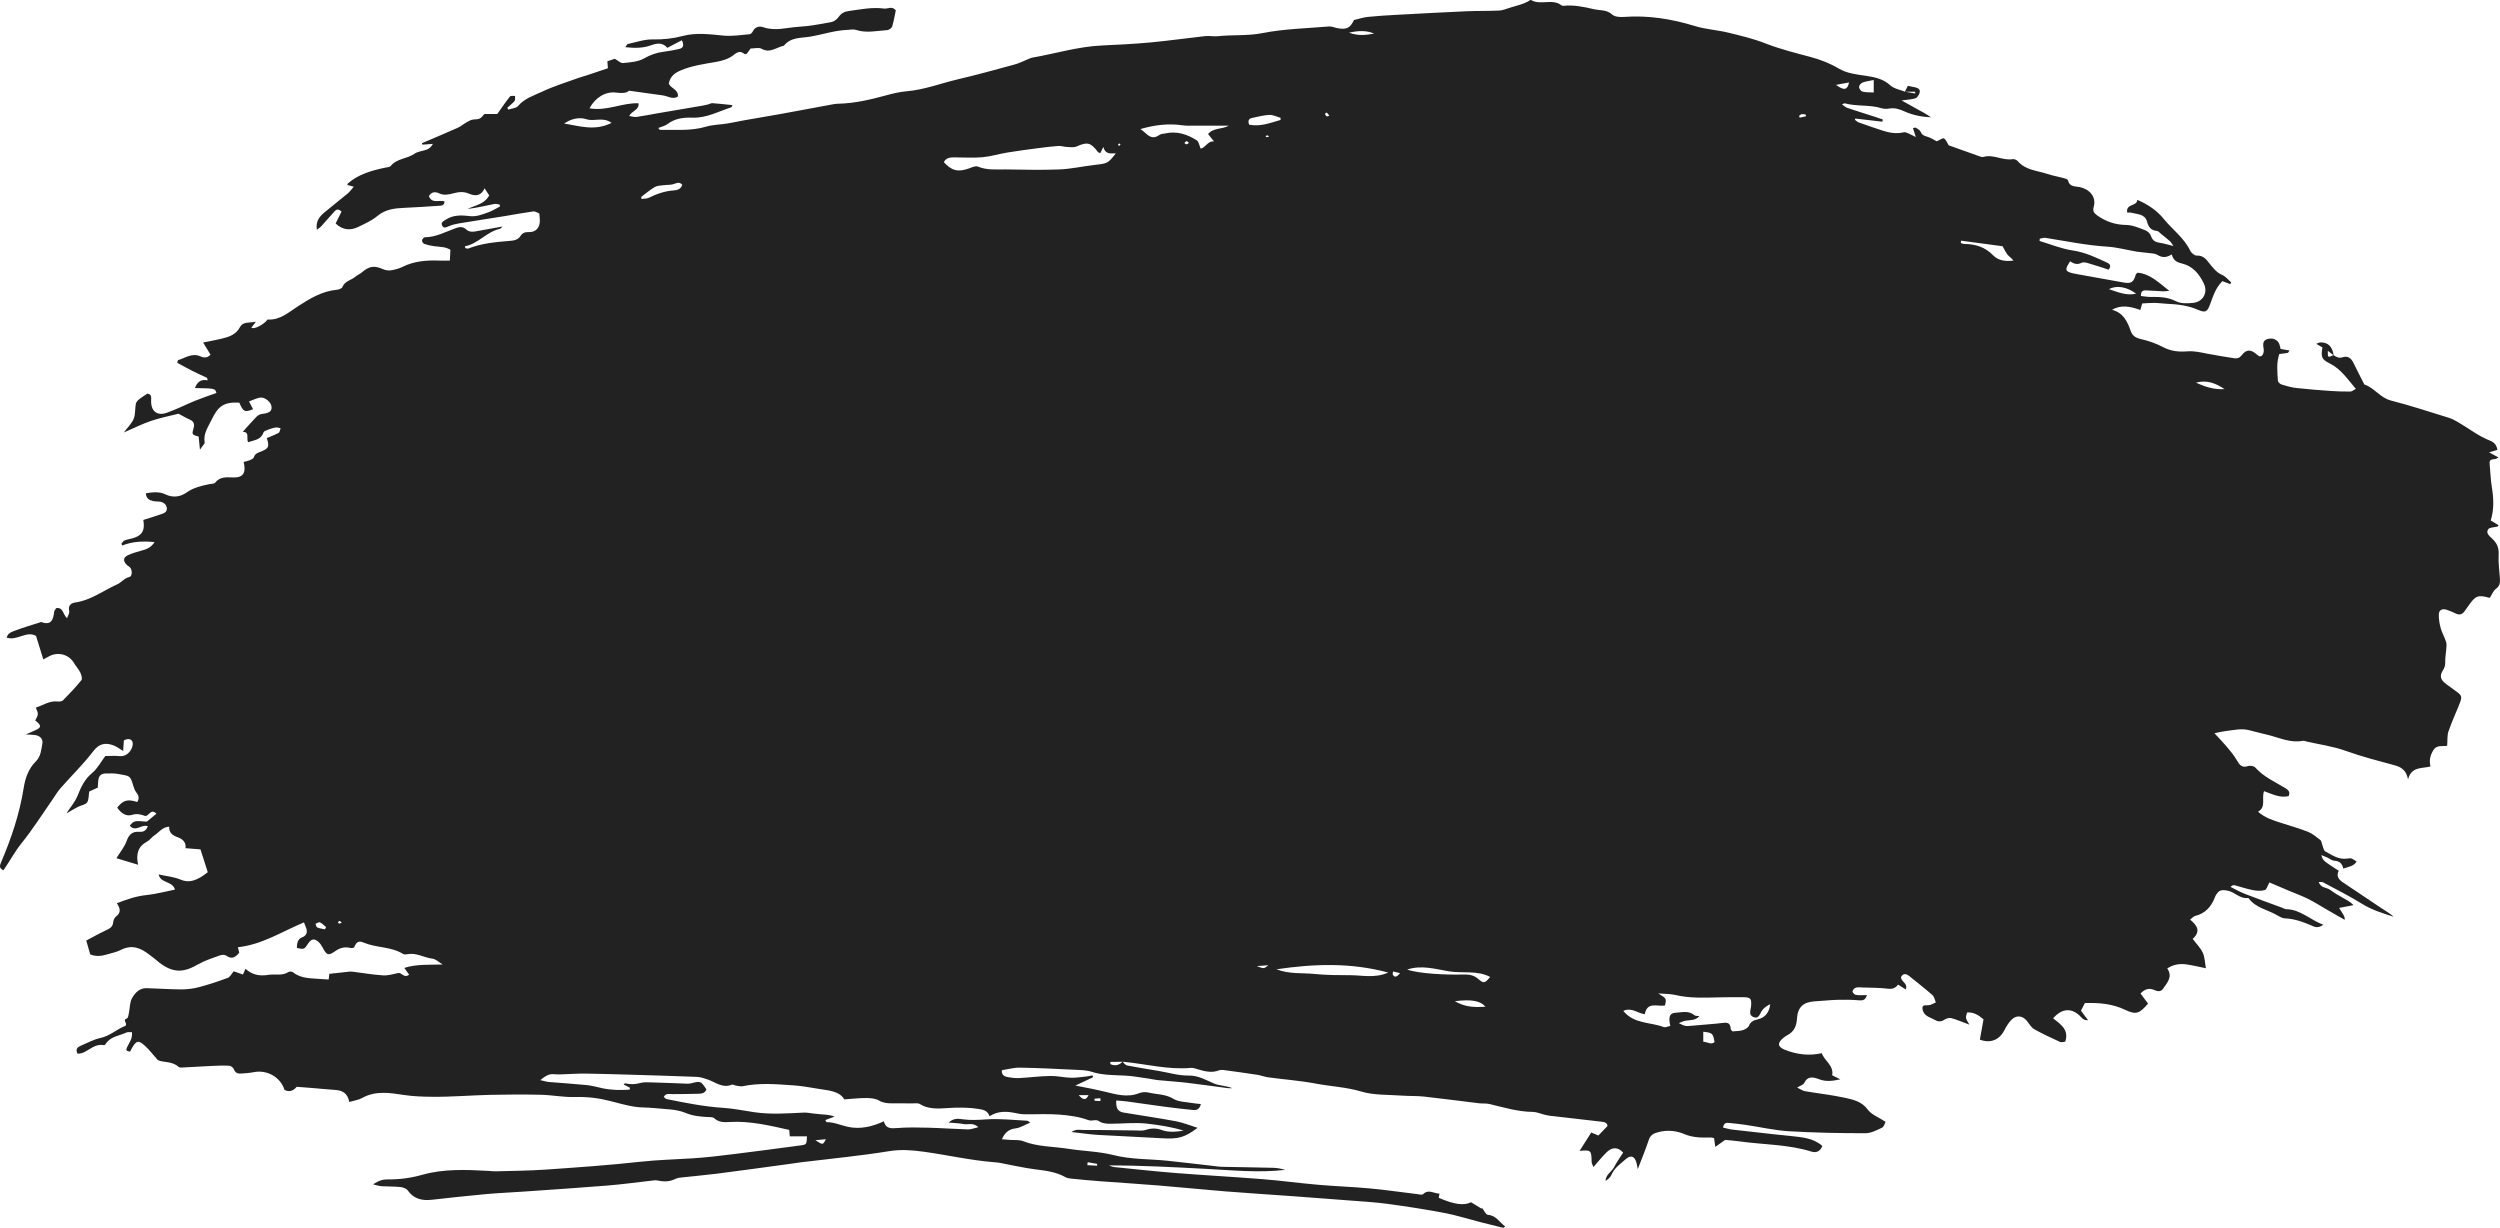 <?xml version="1.0"?>
<svg version="1.1" id="XMLID_2_" xmlns="http://www.w3.org/2000/svg" xmlns:xlink="http://www.w3.org/1999/xlink" x="0px" y="0px" viewBox="0 0 275.505 135.292" enable-background="new 0 0 275.505 135.292" xml:space="preserve">
	<g id="P">
		<path id="_x32_4.2brush6" d="M123.707,117.001c0.164,0.143,0.31,0.379,0.495,0.415  c1.157,0.226,2.323,0.408,3.487,0.604c1.094,0.184,2.191,0.522,3.283,0.507c1.087-0.015,1.893,0.483,2.806,0.873  c0.611,0.261,1.345,0.235,2.02,0.519c-0.168,0-0.338,0.018-0.502-0.003c-1.512-0.197-3.022-0.418-4.536-0.596  c-1.062-0.125-2.132-0.188-3.197-0.292c-0.332-0.033-0.658-0.119-0.989-0.165c-0.859-0.119-1.716-0.286-2.579-0.329  c-1.245-0.062-2.484-0.03-3.702-0.423c-0.615-0.199-1.304-0.195-1.963-0.227  c-1.981-0.096-3.963-0.195-5.946-0.228c-0.645-0.011-1.293,0.179-1.974,0.283  c-0.057,0.532,0.282,0.695,0.659,0.763c0.409,0.073,0.833,0.124,1.246,0.103c1.145-0.06,2.287-0.211,3.431-0.232  c0.748-0.014,1.499,0.174,2.251,0.196c0.579,0.016,1.162-0.081,1.742-0.139c0.219-0.022,0.435-0.08,0.652-0.121  c0.026,0.067,0.051,0.134,0.077,0.201c-0.567,0.267-1.134,0.533-1.957,0.92c0.8,0.157,1.37,0.265,1.939,0.383  c0.433,0.09,0.865,0.188,1.295,0.291c1.247,0.297,2.482,0.681,3.776,0.171c0.306-0.121,0.702-0.155,1.02-0.079  c0.929,0.222,1.903,0.163,2.793,0.707c0.558,0.341,1.338,0.323,2.022,0.45c0.302,0.056,0.611,0.074,0.983,0.117  c-0.122,0.487-0.391,0.701-0.821,0.658c-1.027-0.102-2.052-0.217-3.075-0.352c-1.412-0.186-2.821-0.399-4.233-0.591  c-0.397-0.054-0.798-0.073-1.2-0.108c-0.04,0.866,0.179,1.224,0.832,1.334c1.916,0.324,3.842,0.595,5.752,0.956  c0.81,0.153,1.587,0.476,2.38,0.722c-1.415,1.071-2.146,1.26-3.886,1.152c-2.359-0.146-4.721-0.228-7.08-0.37  c-0.924-0.056-1.844-0.199-2.927-0.32c0.503-0.359,0.936-0.224,1.345-0.222c0.548,0.002,1.096-0.005,1.644,0.001  c1.355,0.015,2.709,0.038,4.064,0.05c0.374,0.003,0.776,0.057,1.117-0.057c0.597-0.201,1.18-0.206,1.739-0.001  c0.816,0.3,1.622,0.205,2.445,0.079c-1.324-0.417-2.679-0.62-4.055-0.775c-1.358-0.153-2.695,0.019-4.042,0.015  c-0.402-0.001-0.883-0.044-1.185-0.263c-0.407-0.295-0.777,0.022-1.214-0.14c-1.016-0.375-2.14-0.525-3.233-0.608  c-1.277-0.097-2.567-0.019-3.851-0.032c-0.275-0.003-0.554-0.054-0.825-0.112c-1.002-0.214-1.992-0.306-2.978,0.322  c-0.222-0.634-0.716-0.723-1.246-0.806c-0.888-0.14-1.759-0.15-2.665-0.13c-1.236,0.027-2.575,0.338-3.769-0.404  c-0.208-0.129-0.542-0.07-0.818-0.073c-0.765-0.008-1.531,0.001-2.297-0.005c-0.483-0.004-0.93-0.041-1.391-0.311  c-0.391-0.229-0.93-0.27-1.405-0.274c-0.759-0.006-1.52,0.088-2.413,0.15c-0.561-0.928-1.718-0.975-2.803-1.156  c-0.956-0.16-1.917-0.332-2.882-0.396c-1.834-0.122-3.673-0.291-5.502,0.099  c-0.226,0.048-0.481-0.024-0.719-0.058c-0.171-0.025-0.372-0.162-0.501-0.109c-1.02,0.425-1.779-0.27-2.634-0.567  c-0.391-0.136-0.802-0.277-1.209-0.294c-2.534-0.102-5.069-0.173-7.603-0.247c-1.562-0.046-3.124-0.094-4.686-0.115  c-0.726-0.01-1.453,0.045-2.179,0.065c-0.411,0.011-0.828,0.052-1.233,0.005  c-0.572-0.067-0.977,0.17-1.557,0.648c0.442,0.1,0.683,0.185,0.93,0.206c1.386,0.118,2.776,0.2,4.159,0.339  c0.582,0.058,1.154,0.217,1.727,0.344c1.011,0.223,2.021,0.23,3.033,0.163c0.012-0.07,0.024-0.14,0.035-0.209  c-0.227-0.116-0.454-0.233-0.701-0.36c0.078-0.063,0.131-0.136,0.166-0.128c0.55,0.122,1.078,0.131,1.639-0.03  c0.422-0.121,0.898-0.083,1.348-0.071c1.249,0.033,2.498,0.092,3.747,0.135c0.172,0.006,0.351,0.01,0.516-0.031  c1.083-0.272,1.082-0.276,1.708,0.661c-0.168,0.504-0.635,0.472-1.024,0.489  c-0.904,0.038-1.81,0.017-2.714,0.036c-0.324,0.007-0.706-0.15-0.959,0.299c0.097,0.083,0.183,0.219,0.292,0.241  c2.072,0.422,4.142,0.837,6.263,0.973c1.137,0.073,2.263,0.307,3.393,0.476c1.825,0.272,3.652,0.136,5.479,0.046  c0.333-0.016,0.671,0.059,1.006,0.095c0.307,0.032,0.612,0.076,0.92,0.098c0.48,0.034,0.961,0.053,1.481,0.243  c-0.338,0.127-0.676,0.254-1.031,0.388c0.081,0.13,0.115,0.232,0.148,0.232c0.836-0.009,1.584,0.359,2.374,0.522  c1.321,0.274,2.623-0.008,3.926-0.618c0.215,0.843,0.804,0.794,1.502,0.74c1.138-0.088,2.288-0.064,3.431-0.034  c1.453,0.039,2.903,0.147,4.356,0.189c0.315,0.009,0.635-0.134,1.127-0.247c-0.597-0.55-1.139-0.25-1.607-0.342  c-0.484-0.095-0.984-0.103-1.679-0.167c0.578-0.508,1.063-0.429,1.518-0.365c0.9,0.128,1.78,0.073,2.688,0.012  c1.476-0.1,2.971,0.081,4.458,0.152c0.088,0.004,0.171,0.096,0.346,0.2c-0.582,0.241-1.082,0.574-1.615,0.639  c-0.749,0.092-1.182,0.453-1.515,1.203c0.332,0.025,0.623,0.045,0.914,0.069c0.472,0.037,0.987-0.032,1.409,0.135  c1.621,0.637,3.347,0.584,5.022,0.849c1.646,0.26,3.345,0.282,4.949,0.689c1.984,0.503,3.992,0.418,5.984,0.628  c1.659,0.175,3.316,0.374,4.974,0.563c0.311,0.035,0.622,0.092,0.933,0.099c1.91,0.042,3.821,0.064,5.73,0.113  c0.44,0.011,0.879,0.1,1.31,0.228c-2.902,0.337-5.788,0.044-8.675-0.109  c-3.574-0.189-7.148-0.384-10.758-0.384c0.2,0.064,0.396,0.165,0.6,0.185c2.281,0.23,4.561,0.48,6.847,0.66  c3.153,0.248,6.313,0.416,9.466,0.668c2.042,0.163,4.074,0.442,6.115,0.619c1.906,0.165,3.821,0.228,5.725,0.404  c1.728,0.16,3.446,0.414,5.17,0.62c0.24,0.028,0.589,0.127,0.708,0.01c0.581-0.57,1.147-0.087,1.802-0.051  c-0.031,0.161-0.059,0.306-0.087,0.452c1.715,0.751,2.783,0.884,3.561,0.493c0.414,0.251,0.792,0.481,1.17,0.71  c0.014-0.031,0.028-0.061,0.042-0.092c0.216,0.269,0.414,0.749,0.65,0.768c0.92,0.075,1.271,0.828,1.907,1.285  c-0.13,0.081-0.194,0.154-0.238,0.143c-0.842-0.203-1.684-0.412-2.523-0.628c-1.309-0.336-2.603-0.75-3.928-1.002  c-2.075-0.395-4.167-0.721-6.261-1.002c-1.443-0.194-2.901-0.272-4.354-0.387c-1.976-0.157-3.953-0.305-5.93-0.448  c-2.53-0.183-5.062-0.34-7.591-0.542c-2.457-0.197-4.91-0.451-7.367-0.651  c-2.149-0.175-4.302-0.306-6.452-0.468c-1.076-0.081-2.15-0.185-3.223-0.292  c-0.204-0.02-0.424-0.061-0.599-0.159c-1.029-0.578-2.156-0.716-3.305-0.859c-1.335-0.166-2.653-0.481-3.979-0.727  c-0.171-0.032-0.346-0.041-0.519-0.055c-2.633-0.205-5.209-0.801-7.819-1.162c-1.277-0.176-2.501-0.272-3.814-0.06  c-3.224,0.522-6.482,0.831-9.725,1.228c-0.483,0.059-0.964,0.14-1.446,0.205  c-2.58,0.349-5.159,0.707-7.741,1.039c-1.238,0.159-2.483,0.262-3.723,0.402  c-0.31,0.035-0.65,0.045-0.917,0.182c-0.666,0.339-1.332,0.321-2.028,0.165c-0.163-0.036-0.345,0.001-0.516,0.02  c-1.653,0.184-3.301,0.414-4.958,0.549c-3.08,0.251-6.165,0.45-9.248,0.666  c-1.387,0.097-2.777,0.153-4.16,0.279c-1.973,0.18-3.943,0.399-5.912,0.618c-1.073,0.12-1.99-0.071-2.666-1.021  c-0.15-0.211-0.512-0.349-0.791-0.378c-0.691-0.072-1.39-0.049-2.085-0.09c-0.249-0.015-0.494-0.102-0.945-0.201  c0.624-0.437,1.099-0.563,1.625-0.554c1.294,0.021,2.555-0.158,3.806-0.509c2.38-0.669,4.816-0.559,7.248-0.43  c0.278,0.015,0.556,0.059,0.833,0.051c1.838-0.053,3.679-0.064,5.512-0.191c3.464-0.24,6.93-0.478,10.38-0.859  c1.935-0.214,3.87-0.259,5.806-0.382c1.49-0.094,2.975-0.275,4.457-0.457c2.484-0.305,4.965-0.636,7.446-0.97  c0.667-0.09,0.664-0.112,0.701-0.999c-0.614,0-1.227,0-1.896,0c-0.021-0.247-0.04-0.468-0.06-0.708  c-2.178-0.485-4.336-1.006-6.587-0.87c-0.584,0.035-1.171,0.053-1.671-0.412  c-0.165-0.153-0.52-0.125-0.79-0.139c-0.819-0.045-1.578-0.117-2.394-0.458  c-1.02-0.426-2.237-0.395-3.374-0.521c-0.753-0.084-1.525-0.037-2.269-0.16  c-0.915-0.151-1.813-0.409-2.714-0.639c-1.253-0.32-2.509-0.463-3.816-0.423c-1.238,0.037-2.481-0.218-3.724-0.247  c-1.869-0.045-3.741-0.035-5.611,0.007c-2.117,0.049-4.233,0.233-6.349,0.214  c-1.051-0.009-2.115-0.041-3.176-0.202c-1.531-0.233-3.099-0.5-4.586,0.331c-0.403,0.226-0.9,0.285-1.424,0.441  c-0.174-0.969-0.764-1.278-1.569-1.329c-0.829-0.051-1.655-0.138-2.483-0.207c-0.545-0.045-1.091-0.084-1.738-0.134  c-0.304,0.357-0.742,0.663-1.348,0.338c-0.428-1.398-1.921-2.244-3.385-1.952  c-0.441,0.088-0.894,0.119-1.344,0.152c-0.36,0.026-0.673-0.021-0.836-0.448  c-0.07-0.182-0.325-0.401-0.507-0.411c-0.657-0.037-1.319-0.006-1.977,0.023c-1.073,0.048-2.145,0.119-3.218,0.172  c-0.135,0.007-0.318,0.011-0.401-0.067c-0.718-0.674-1.733-0.446-2.297-0.76c-0.586-0.654-0.975-1.18-1.456-1.603  c-0.68-0.6-0.897-0.535-1.357,0.231c-0.087,0.144-0.162,0.296-0.241,0.441  c-0.357-0.021-0.489-0.135-0.336-0.462c0.239-0.51,0.638-0.974,0.542-1.674c-0.237,0.012-0.457-0.035-0.619,0.041  c-0.797,0.371-1.776,0.426-2.298,1.29c-0.032,0.052-0.122,0.114-0.171,0.103  c-0.932-0.193-1.542,0.493-2.283,0.822c-0.179,0.079-0.392,0.085-0.606,0.128  c-0.294-0.514-0.015-0.741,0.368-0.902c0.7-0.295,1.384-0.679,2.115-0.836c1.098-0.234,1.881-1.015,2.768-1.34  c0.315-0.303-0.398-0.609,0.181-0.826c0.131-0.049,0.171-0.394,0.216-0.611c0.111-0.535,0.081-1.141,0.33-1.596  c0.326-0.596,0.831-1.147,1.632-1.124c1.281,0.036,2.561,0.134,3.842,0.136c0.647,0.001,1.312-0.086,1.937-0.252  c1.067-0.284,2.12-0.634,3.155-1.021c0.25-0.093,0.406-0.438,0.65-0.72c0.293,0.102,0.635,0.222,1.019,0.356  c0.096-0.218,0.174-0.396,0.28-0.636c0.729,0.684,1.587,0.829,2.522,0.672c0.737-0.123,1.526,0.144,2.224-0.32  c0.111-0.074,0.379-0.054,0.486,0.032c0.947,0.765,2.095,0.642,3.189,0.755c0.235,0.025,0.473,0.029,0.747,0.045  c0.03-0.275,0.055-0.496,0.069-0.626c0.783-0.086,1.496-0.166,2.208-0.241c0.102-0.011,0.208-0.015,0.309-0.002  c1.13,0.142,2.255,0.336,3.389,0.412c0.566,0.037,1.146-0.142,1.715-0.265c0.385-0.03,0.615,0.614,1.175,0.188  c-0.164-0.228-0.326-0.453-0.534-0.743c1.358-0.44,2.71-0.324,4.231-0.38c-0.456-0.272-0.77-0.598-1.115-0.637  c-0.925-0.104-1.76-0.677-2.732-0.501c-0.165,0.03-0.381,0.061-0.506-0.017c-1.337-0.833-2.959-0.662-4.369-1.261  c-0.578-0.245-0.802-0.042-1.051,0.569l0.033-0.017c-0.136,0.018-0.283,0.078-0.407,0.048  c-0.63-0.155-1.14-0.046-1.704,0.351c-0.784,0.553-0.937,0.438-1.431-0.488c-0.095-0.179-0.217-0.355-0.362-0.494  c-0.471-0.449-0.82-0.405-1.172,0.123c-0.452,0.679-0.452,0.679-1.285,0.496l0.029,0.028  c0.01-0.466,0.059-0.974,0.53-1.163c0.691-0.279,0.65-0.713,0.421-1.254c-0.052-0.125-0.102-0.252-0.169-0.419  c-2.394,0.99-4.579,2.442-7.282,2.737c0.064,0.247,0.11,0.424,0.155,0.6c-0.392,0.457-0.788,0.793-1.419,0.335  c-0.16-0.116-0.482-0.119-0.683-0.047c-0.814,0.293-1.657,0.554-2.403,0.978c-1.5,0.851-2.76,1.216-4.713-0.511  c-0.208-0.184-0.442-0.337-0.66-0.51c-0.953-0.753-1.942-1.18-3.16-0.555c-0.488,0.25-1.052,0.353-1.584,0.514  c-0.611,0.186-1.221,0.229-1.804-0.019c-0.141-0.494-0.271-0.946-0.436-1.523c0.684-0.359,1.428-0.78,2.199-1.141  c0.404-0.189,0.724-0.364,0.767-0.871c0.019-0.221,0.139-0.504,0.308-0.63c0.542-0.403,0.521-0.856,0.098-1.469  c1.106-0.426,2.11-0.781,3.225-0.895c1.049-0.107,2.079-0.39,3.179-0.608c-0.282-0.984-1.589-0.669-1.798-1.669  c0.84,0.187,1.684,0.255,2.423,0.57c0.868,0.369,1.55,0.113,2.255-0.296c0.266-0.154,0.504-0.357,0.735-0.523  c-0.261-0.817-0.508-1.588-0.804-2.513c-0.442-0.036-1.016-0.083-1.649-0.134c0.086-0.603-0.268-0.989-0.825-1.191  c-0.558-0.202-1.01-0.467-0.976-1.178c-0.769,0.043-1.123,0.635-1.629,0.959  c-0.289,0.185-0.493,0.515-0.792,0.672c-1.007,0.532-1.259,1.366-1.004,2.564  c-0.867-0.263-1.631-0.494-2.389-0.724c0.431-0.701,0.891-1.24,1.112-1.863c0.263-0.741,0.637-1.108,1.435-1.043  c0.4,0.033,0.744-0.116,0.909-0.612c-0.658-0.274-1.384,0.711-1.985-0.077c0.502-0.544,0.502-0.544,1.875-0.429  c0.339-0.279,0.681-0.56,1.059-0.87c-0.588-0.633-0.809,0.241-1.218,0.248c-0.473-0.173-0.908-0.298-1.471-0.125  c-0.687,0.212-1.228-0.236-1.631-0.792c0.654-0.837,1.132-0.972,2.212-0.627c0.22-0.358,0.196-0.672-0.078-1.018  c-0.161-0.203-0.271-0.465-0.345-0.717c-0.367-1.258-0.398-1.108-1.664-1.352  c-0.462-0.089-0.951-0.062-1.427-0.054c-0.384,0.006-0.679,0.198-0.755,0.593c-0.058,0.302-0.053,0.616-0.08,0.964  c-0.329,0.148-0.672,0.303-0.943,0.425c-0.079,0.46-0.035,0.928-0.243,1.212c-0.191,0.261-0.661,0.307-0.993,0.479  c-0.418,0.216-0.819,0.463-1.282,0.728c0.444-0.685,0.949-1.259,1.219-1.928c0.388-0.961,0.78-1.841,1.623-2.534  c0.572-0.47,0.939-1.189,1.449-1.866c0.471,0,1.023-0.041,1.567,0.011c0.572,0.054,0.953-0.24,1.225-0.64  c0.17-0.25,0.294-0.672,0.199-0.928c-0.129-0.348-0.528-0.396-0.947-0.159c-0.025,0.362-0.053,0.753-0.082,1.162  c-0.402-0.238-0.719-0.497-1.083-0.627c-0.895-0.318-1.573-0.192-2.236,0.687C9.159,84.248,7.85,85.511,6.663,86.869  c-0.363,0.415-0.638,0.906-0.956,1.36c-1.097,1.567-2.121,3.193-3.32,4.678c-0.76,0.94-1.312,2.001-2.008,2.998  c-0.507-0.219-0.405-0.529-0.259-0.872c1.127-2.655,2.049-5.367,2.497-8.235c0.164-1.051,0.531-2.096,1.321-2.875  c0.579-0.571,0.607-1.312,0.733-2.009c0.079-0.441-0.233-0.798-0.706-0.891c-0.302-0.059-0.617-0.052-1.115-0.088  c0.432-0.19,0.707-0.314,0.985-0.432c0.756-0.323,0.771-0.548,0.049-1.101c0.101-0.231,0.267-0.461,0.286-0.703  c0.017-0.212-0.131-0.437-0.227-0.717c0.836-0.269,1.523-0.781,2.412-0.675c0.194,0.023,0.473-0.011,0.595-0.136  c0.701-0.712,1.396-1.436,2.021-2.214c0.124-0.154-0.001-0.588-0.122-0.839c-0.178-0.37-0.478-0.68-0.686-1.039  c-0.556-0.966-1.789-1.298-2.786-0.733c-0.202,0.114-0.41,0.217-0.607,0.321c-0.273-0.884-0.525-1.702-0.797-2.584  c-1.065-0.61-2.079,0.571-3.234,0.188c0.103-0.511,0.581-0.644,0.948-0.784c0.903-0.347,1.839-0.612,2.761-0.909  c0.033-0.011,0.073-0.036,0.099-0.027c1.095,0.409,1.323-0.256,1.421-1.122c0.017-0.154,0.164-0.293,0.237-0.416  c0.792-0.092,0.7,0.685,1.183,1.119c0.106-0.316,0.288-0.571,0.24-0.77c-0.147-0.61,0.17-0.896,0.661-0.965  c1.736-0.244,3.106-1.322,4.645-2.008c0.454-0.202,0.767-0.686,1.335-0.806c0.297-0.063,0.328-0.714,0.088-1.019  c-0.104-0.132-0.28-0.205-0.401-0.327c-0.418-0.418-0.38-0.813,0.15-1.054c0.467-0.213,0.968-0.363,1.465-0.496  c0.534-0.143,1.036-0.303,1.466-0.942c-1.329-0.142-2.46-0.058-3.576,0.372c-0.026-0.068-0.052-0.136-0.078-0.204  c0.116-0.125,0.211-0.309,0.354-0.361c0.353-0.13,0.74-0.168,1.094-0.298c0.887-0.327,1.149-0.849,0.963-1.952  c0.597-0.191,1.211-0.372,1.814-0.585c0.351-0.124,0.827-0.222,0.779-0.704c-0.045-0.454-0.406-0.707-0.88-0.74  c-0.208-0.015-0.422-0.004-0.623-0.05c-0.421-0.097-0.777-0.279-0.812-0.863c0.751-0.117,1.473-0.206,2.14,0.116  c0.858,0.413,1.681,0.281,2.376-0.215c0.776-0.554,1.638-0.726,2.519-0.913c0.203-0.043,0.494-0.018,0.593-0.144  c0.552-0.708,1.268-0.602,2.04-0.586c1.073,0.022,1.398-0.526,1.107-1.709c0.22-0.059,0.452-0.096,0.661-0.185  c0.174-0.073,0.421-0.178,0.463-0.32c0.134-0.458,0.517-0.522,0.863-0.669c0.79-0.336,0.864-0.531,0.564-1.456  c0.437-0.187,0.891-0.347,1.305-0.578c0.129-0.072,0.149-0.337,0.22-0.513c-0.181-0.028-0.367-0.099-0.541-0.076  c-0.261,0.035-0.52,0.116-0.766,0.214c-0.212,0.085-0.528,0.177-0.584,0.34c-0.282,0.829-1.021,0.826-1.691,1.069  c-0.231-0.418,0.217-1.145-0.594-1.142c0.537-0.594,1.019-1.155,1.535-1.682c0.149-0.152,0.389-0.272,0.6-0.294  c0.789-0.085,1.107-0.311,1.039-0.815c-0.07-0.519-0.769-1.085-1.301-0.98c-0.397,0.078-0.771,0.272-1.178,0.422  c0.171,0.332,0.305,0.59,0.442,0.854c-0.915,0.373-1.08,0.288-1.509-0.719c-1.813-0.116-2.39,0.49-3.079,1.924  c-0.358,0.745-0.907,1.486-0.745,2.434c0.03,0.174-0.241,0.399-0.518,0.823c-0.061-0.621-0.102-1.022-0.144-1.451  c-0.186-0.07-0.503-0.097-0.629-0.266c-0.099-0.133,0.016-0.447,0.076-0.67c0.115-0.432,0.028-0.735-0.415-0.928  c-0.404-0.175-0.785-0.405-1.252-0.65c-0.943,0.24-2.003,0.446-3.016,0.788c-0.977,0.331-1.905,0.803-3.009,1.28  c0.434-0.581,0.878-0.996,1.086-1.506c0.201-0.495,0.135-1.093,0.234-1.637c0.033-0.181,0.186-0.372,0.337-0.495  c0.291-0.238,0.619-0.431,0.94-0.649c0.496,0.075,0.419,0.445,0.411,0.794c-0.026,1.135,0.644,1.698,1.716,1.325  c1.074-0.374,2.092-0.905,3.148-1.334c0.763-0.31,1.547-0.567,2.33-0.851c-0.137-0.502-0.137-0.502-2.367-0.545  c0.245-0.613,0.595-1.008,1.403-0.849c-0.02-0.089-0.04-0.178-0.06-0.266c-0.541-0.256-1.087-0.501-1.622-0.771  c-0.539-0.273-1.066-0.57-1.663-0.89c0.021-0.07,0.03-0.282,0.097-0.302c0.796-0.239,1.535-0.823,2.449-0.414  c0.355,0.159,0.734,0.223,1.115-0.186c-0.249-0.409-0.501-0.822-0.815-1.337c0.773-0.159,1.414-0.272,2.046-0.425  c0.816-0.197,1.575-0.44,2.025-1.29c0.319-0.602,0.996-0.433,1.746-0.576c-0.262,0.341-0.378,0.493-0.494,0.644  c0.213,0.263,1.381-0.323,1.779-0.889c1.369,0.099,2.324-0.8,3.358-1.465c1.325-0.854,2.648-1.664,4.27-1.812  c0.22-0.02,0.553-0.143,0.616-0.304c0.267-0.677,0.98-0.741,1.438-1.141c0.206-0.18,0.481-0.281,0.689-0.46  c0.834-0.717,1.385-0.793,2.35-0.365c0.263,0.117,0.598,0.17,0.88,0.125c0.44-0.069,0.892-0.19,1.29-0.388  c1.286-0.639,2.649-0.736,4.045-0.684c0.371,0.014,0.744,0.002,1.15,0.002c0.025-0.473,0.042-0.805,0.062-1.187  c-0.533-0.35-1.166-0.319-1.776-0.399c-0.372-0.049-0.745-0.131-1.099-0.253  c-0.121-0.042-0.262-0.256-0.252-0.38c0.011-0.13,0.191-0.352,0.298-0.352c1.26-0.006,2.331-0.622,3.468-1.025  c0.381-0.135,0.765-0.154,1.08,0.142c0.353,0.333,0.747,0.294,1.172,0.213c0.916-0.176,1.836-0.333,2.853-0.516  c-0.128,0.117-0.198,0.236-0.289,0.256c-1.462,0.318-2.381,1.643-3.86,1.925c0.016,0.066,0.033,0.132,0.049,0.198  c0.112,0.018,0.243,0.084,0.334,0.048c1.474-0.588,3.033-0.716,4.59-0.846c0.467-0.039,0.884-0.107,1.164-0.551  c0.195-0.309,0.482-0.432,0.886-0.415c0.785,0.032,1.248-0.478,1.238-1.272c-0.003-0.241-0.036-0.481-0.06-0.776  c-0.215-0.082-0.448-0.26-0.653-0.232c-1.046,0.142-2.084,0.344-3.127,0.513  c-1.713,0.277-3.429,0.536-5.141,0.821c-0.368,0.061-0.74,0.159-1.079,0.31c-0.282,0.126-0.539,0.254-0.709-0.083  c-0.177-0.35,0.142-0.476,0.369-0.63c0.809-0.551,1.756-0.531,2.628-0.418c0.797,0.103,1.431-0.184,2.104-0.419  c0.443-0.155,0.848-0.418,1.269-0.633c-0.009-0.072-0.018-0.144-0.027-0.217c-0.198-0.024-0.407-0.102-0.593-0.064  c-0.97,0.199-1.934,0.426-2.941,0.55c0.829-0.414,1.839-0.502,2.38-1.492  c-0.119-0.182-0.276-0.425-0.514-0.79c-0.399,0.922-1.107,0.86-1.689,0.604c-0.609-0.267-1.143-0.201-1.717-0.052  c-0.542,0.141-1.059,0.267-1.622-0.002c-0.382-0.183-0.822-0.174-1.102,0.312  c0.315,0.874,1.132,0.402,1.722,0.584c-0.012,0.501-0.381,0.469-0.658,0.488  c-1.249,0.088-2.499,0.167-3.751,0.222c-1.083,0.048-2.106,0.158-3.007,0.911  c-0.602,0.503-1.36,0.834-2.075,1.187c-0.892,0.439-1.74,0.36-2.51-0.37c0.228-0.462,0.446-0.903,0.646-1.309  c-0.371-0.369-0.593-0.226-0.796,0.002c-0.487,0.544-0.966,1.094-1.458,1.634c-0.105,0.116-0.249,0.197-0.463,0.361  c-0.142-0.913,0.279-1.439,0.809-1.886c0.85-0.717,1.734-1.393,2.588-2.105c0.229-0.19,0.404-0.445,0.673-0.749  c-0.319-0.088-0.51-0.141-0.707-0.195c0.016-0.055,0.013-0.128,0.048-0.159c1.187-1.038,2.645-1.437,4.139-1.751  c0.202-0.043,0.479-0.048,0.586-0.18c0.679-0.84,1.808-0.78,2.626-1.352c0.376-0.263,0.912-0.285,1.359-0.461  c0.264-0.104,0.494-0.295,0.671-0.626c-0.386,0.029-0.772,0.058-1.158,0.087c-0.019-0.053-0.038-0.106-0.057-0.16  c1.312-0.561,2.629-1.109,3.932-1.69c0.363-0.162,0.673-0.437,1.023-0.633c0.225-0.126,0.474-0.269,0.721-0.287  c0.716-0.053,0.717-0.03,1.216-0.607c0.541,0,1.104,0,1.413,0c0.568-0.796,0.962-1.385,1.406-1.935  c0.082-0.102,0.364-0.042,0.554-0.057c-0.013,0.189,0.044,0.435-0.054,0.556c-0.226,0.28-0.527,0.5-0.798,0.745  c0.034,0.069,0.068,0.137,0.102,0.206c0.37-0.127,0.869-0.144,1.085-0.4c0.713-0.846,1.734-1.145,2.651-1.58  c1.28-0.606,2.652-1.018,3.987-1.506c0.294-0.108,0.6-0.181,0.897-0.28c0.784-0.26,1.567-0.525,2.361-0.792  c-0.024-0.314-0.038-0.512-0.058-0.77c0.278-0.093,0.567-0.19,0.819-0.275c0.332,0.182,0.638,0.499,0.91,0.471  c0.784-0.079,1.648-0.131,2.303-0.504c0.725-0.413,1.433-0.655,2.236-0.75c0.549-0.065,1.095-0.175,1.635-0.296  c0.512-0.114,0.554-0.442,0.307-0.963c-0.533,0.279-1.038,0.543-1.6,0.837c-0.514-0.61-1.153-0.521-1.794-0.284  c-0.898,0.332-1.811,0.322-2.842,0.211c0.129-0.165,0.191-0.33,0.285-0.35c0.914-0.196,1.837-0.526,2.75-0.505  c1.119,0.025,2.231-0.096,3.259-0.37c1.546-0.412,3.012-0.194,4.532-0.049c0.948,0.091,1.923-0.072,2.883-0.152  c0.128-0.011,0.284-0.187,0.352-0.324c0.254-0.508,0.727-0.597,1.15-0.449c1.318,0.462,2.611,0.028,3.905-0.047  c1.208-0.07,2.409-0.299,3.602-0.522c0.295-0.055,0.616-0.307,0.796-0.56c0.288-0.405,0.617-0.587,1.108-0.654  c1.297-0.177,2.575-0.45,3.908-0.272c0.406,0.054,0.864-0.315,1.284,0.194c-0.121,0.567-0.217,1.19-0.403,1.785  c-0.055,0.178-0.352,0.385-0.55,0.397c-1.149,0.07-2.3,0.359-3.455-0.03c-0.278-0.094-0.619-0.006-0.93,0.005  c-1.396,0.052-2.719,0.509-4.08,0.739c-1.046,0.177-2.154,0.042-2.915,1.004  c-0.812,0.152-1.523,0.877-2.469,0.331c-0.286-0.165-0.748-0.025-1.197-0.025c-0.12,0.164-0.281,0.383-0.424,0.579  c-0.109,0.017-0.203,0.061-0.239,0.033c-0.462-0.368-0.76-0.263-1.236,0.122  c-0.505,0.408-1.23,0.626-1.891,0.741c-1.336,0.232-2.661,0.406-3.937,0.949  c-0.731,0.311-1.139,0.716-1.294,1.438c0.227,0.554,1.062,0.637,1.016,1.417c-0.375,0.264-0.743,0.166-1.156,0.019  c-0.382-0.136-0.804-0.168-1.211-0.227c-0.949-0.138-1.9-0.265-3.029-0.421c-0.292,0.298-0.835,0.281-1.453,0.207  c-1.152-0.138-2.269,0.554-2.903,1.733c1.881,0.349,3.598-0.626,5.406-0.555c0.077,0.775-0.738,0.808-1.027,1.404  c0.308,0.043,0.566,0.137,0.805,0.103c0.791-0.112,1.575-0.274,2.363-0.409c1.633-0.28,3.267-0.555,4.899-0.834  c0.203-0.035,0.406-0.078,0.605-0.129c0.167-0.043,0.334-0.156,0.494-0.145c0.732,0.052,1.46,0.138,2.212,0.214  c-0.043,0.079-0.072,0.22-0.139,0.242c-1.397,0.457-2.719,1.19-4.255,1.141c-0.984-0.032-1.934,0.067-2.765,0.705  c-0.276,0.212-0.659,0.285-1.019,0.432c0.106,0.118,0.15,0.209,0.192,0.208c1.695-0.033,3.396,0.146,5.07-0.353  c0.749-0.223,1.563-0.223,2.344-0.348c0.616-0.098,1.225-0.24,1.84-0.349c1.331-0.235,2.666-0.452,3.997-0.693  c1.811-0.327,3.619-0.671,5.428-1.004c0.307-0.056,0.616-0.128,0.926-0.134c1.862-0.034,3.648-0.469,5.43-0.955  c0.703-0.192,1.426-0.357,2.15-0.418c1.956-0.166,3.778-0.883,5.665-1.324c2.093-0.49,4.168-1.063,6.242-1.63  c0.521-0.142,1.011-0.4,1.516-0.604c0.125-0.05,0.249-0.118,0.379-0.14c2.564-0.447,5.067-1.225,7.69-1.347  c1.801-0.084,3.604-0.172,5.398-0.339c2.006-0.187,4.002-0.477,6.006-0.695c0.469-0.051,0.955,0.06,1.424,0.009  c1.615-0.175,3.227-0.015,4.865-0.337c2.408-0.474,4.9-0.529,7.358-0.735c0.297-0.025,0.608,0.128,0.914,0.185  c1.024,0.191,1.418-0.013,1.836-0.894c0.539-0.125,1.031-0.293,1.535-0.346c1.035-0.108,2.075-0.168,3.115-0.225  c2.567-0.14,5.133-0.28,7.701-0.394c1.216-0.053,2.436-0.022,3.651-0.08c0.391-0.018,0.78-0.182,1.161-0.305  c0.765-0.247,1.571-0.388,2.257-0.846c0.025-0.017,0.077-0.021,0.102-0.006c1.04,0.619,2.332-0.208,3.344,0.58  c0.051,0.04,0.134,0.065,0.198,0.058c1.149-0.127,2.254,0.108,3.364,0.367c0.688,0.161,1.417,0.03,2.035,0.596  c0.279,0.256,0.859,0.289,1.29,0.258c2.673-0.194,5.249,0.216,7.802,1.001c1.189,0.366,2.466,0.436,3.682,0.73  c1.385,0.335,2.785,0.669,4.106,1.187c1.63,0.639,3.309,1.052,4.99,1.501c1.06,0.283,2.122,0.697,3.062,1.255  c0.946,0.561,1.952,0.656,2.968,0.808c1.004,0.149,1.949,0.328,2.755,1.069c0.404,0.371,1.06,0.469,1.607,0.689  c0.373,0.064,0.741,0.13,1.11,0.197c0.005-0.065,0.011-0.129,0.016-0.194c-0.38,0-0.76,0-1.139,0  c0.105-0.21,0.21-0.42,0.325-0.649c0.32,0.066,0.59,0.112,0.855,0.178c0.298,0.075,0.547,0.249,0.442,0.582  c-0.073,0.232-0.243,0.536-0.44,0.605c-0.406,0.142-0.859,0.147-1.544,0.244c0.707,0.395,1.225,0.689,1.748,0.974  c0.502,0.274,1.009,0.538,1.488,0.884c-1.016-0.042-2.002-0.231-2.915-0.647c-0.56-0.255-1.085-0.422-1.702-0.313  c-0.266,0.047-0.57,0.042-0.826-0.038c-1.325-0.412-2.731-0.18-4.06-0.54c-0.052-0.014-0.124,0.046-0.302,0.117  c0.233,0.156,0.394,0.32,0.588,0.386c1.021,0.345,2.051,0.663,3.077,0.994c0.279,0.09,0.555,0.188,0.832,0.282  c-0.016,0.081-0.033,0.163-0.05,0.244c-0.991-0.115-1.982-0.23-2.974-0.346  c-0.019,0.044-0.038,0.089-0.057,0.133c0.141,0.1,0.269,0.237,0.425,0.293c0.88,0.315,1.764,0.62,2.653,0.909  c0.758,0.246,1.528,0.368,2.326,0.175c0.129-0.031,0.295,0.041,0.43,0.097c0.229,0.095,0.447,0.215,0.883,0.43  c-0.155-0.492-0.229-0.725-0.313-0.992c0.146-0.016,0.274-0.071,0.336-0.029c0.193,0.13,0.441,0.263,0.522,0.456  c0.142,0.341,0.364,0.426,0.692,0.52c0.419,0.119,0.799,0.38,1.07,0.517c0.335-0.144,0.66-0.397,0.797-0.319  c0.231,0.133,0.342,0.474,0.523,0.758c1.081,0.387,2.246,0.806,3.413,1.218c0.129,0.045,0.287,0.099,0.407,0.063  c1.101-0.328,2.117,0.428,3.21,0.245c0.177-0.029,0.452,0.073,0.569,0.211c0.865,1.015,2.15,1.04,3.279,1.42  c0.558,0.188,1.147,0.282,1.717,0.437c0.198,0.054,0.519,0.135,0.545,0.256c0.167,0.764,0.808,0.651,1.314,0.758  c1.034,0.217,1.854,1.066,1.523,2.185c-0.136,0.46,0.051,0.695,0.406,0.946c0.959,0.678,1.982,1.02,3.18,1.038  c0.702,0.011,1.414,0.327,2.092,0.582c0.26,0.098,0.551,0.373,0.634,0.63c0.17,0.523,0.499,0.692,0.993,0.759  c0.43,0.058,0.849,0.198,1.483,0.352c-0.205-0.292-0.267-0.43-0.371-0.521c-0.337-0.294-0.688-0.571-1.036-0.852  c-0.131-0.106-0.263-0.281-0.405-0.292c-0.658-0.053-0.928-0.406-1.098-1.03  c-0.234-0.86-1.096-0.8-1.769-0.981c-0.121-0.032-0.258-0.005-0.415-0.005  c-0.18-1.029,1.091-0.658,1.108-1.412c1.194,0.515,2.17,1.182,2.918,2.105c0.959,1.183,2.249,2.087,2.923,3.516  c0.115,0.244,0.485,0.539,0.721,0.525c0.831-0.049,1.151,0.593,1.552,1.066c0.364,0.431,0.685,0.829,1.236,1.061  c0.383,0.162,0.673,0.542,1.005,0.826c-0.035,0.063-0.07,0.126-0.104,0.188c-0.282-0.105-0.564-0.21-0.869-0.324  c-0.735,0.715-1.026,1.649-1.357,2.556c-0.313,0.857-0.537,0.95-1.365,0.589c-1.088-0.474-2.249-0.601-3.423-0.654  c-0.448-0.02-0.895-0.089-1.344-0.095c-0.445-0.006-0.889,0.038-1.353,0.062  c-0.078,0.279-0.139,0.497-0.201,0.717c-1.223-0.436-2.159-0.568-3.123-0.019c1.257,0.329,1.698,1.298,2.058,2.325  c0.192,0.55,0.555,0.774,1.138,0.905c0.838,0.189,1.678,0.482,2.436,0.884c0.85,0.451,1.756,0.541,2.63,0.468  c0.797-0.067,1.506,0.112,2.25,0.258c0.985,0.193,1.979,0.343,2.97,0.5c0.324,0.051,0.571-0.028,0.804-0.328  c0.497-0.636,0.947-0.672,1.563-0.177c0.226,0.181,0.445,0.449,0.697,0.192c0.152-0.154,0.211-0.496,0.167-0.726  c-0.118-0.619-0.043-0.919,0.383-1.063c0.585-0.199,1.165,0.039,1.349,0.562c0.057,0.161,0.087,0.332,0.134,0.514  c0.318,0.055,0.613,0.105,0.988,0.17c-0.102,0.135-0.144,0.251-0.208,0.264c-0.269,0.054-0.545,0.078-0.922,0.126  c-0.335,0.948-0.217,1.95-0.157,2.939c0.009,0.152,0.235,0.367,0.403,0.419c0.527,0.166,1.068,0.322,1.614,0.383  c1.275,0.143,2.556,0.241,3.836,0.332c0.711,0.051,1.427,0.069,2.14,0.061c0.173-0.002,0.345-0.165,0.599-0.295  c-0.909-1.059-1.619-2.168-2.862-2.794c-0.937-0.472-0.991-0.703-0.822-1.772c-0.186-0.108-0.385-0.224-0.687-0.4  c0.216-0.077,0.33-0.15,0.447-0.154c0.846-0.031,1.349,0.453,1.473,1.422c-0.198-0.156-0.394-0.309-0.636-0.497  c-0.027,0.759,0.001,0.775,0.623,0.475c0.318,0.215,0.605,0.377,1.049,0.23c0.534-0.178,0.914,0.131,1.155,0.634  c0.37,0.772,0.768,1.531,1.155,2.295c0.015,0.03,0.031,0.074,0.057,0.083c1.097,0.37,1.725,1.459,2.909,1.763  c2.15,0.55,4.261,1.249,6.384,1.902c0.328,0.101,0.64,0.266,0.94,0.437c1.195,0.683,2.278,1.56,3.573,2.071  c0.452,0.178,0.761,0.464,0.837,1.032c-0.259,0.076-0.505,0.148-0.91,0.267c0.391,0.214,0.667,0.365,1.034,0.567  c-0.15,0.082-0.219,0.148-0.295,0.157c-0.681,0.08-0.727,0.136-0.668,0.716c0.081,0.793,0.098,1.597,0.228,2.381  c0.206,1.24,0.259,2.468-0.122,3.692c0.338,0.201,0.601,0.356,0.864,0.512c-0.046,0.064-0.073,0.145-0.119,0.158  c-0.348,0.097-0.855,0.069-1.017,0.293c-0.305,0.422,0.146,0.77,0.437,1.041c0.517,0.481,0.754,1.001,0.71,1.742  c-0.051,0.861,0.077,1.733,0.136,2.6c0.032,0.465,0.015,0.856-0.44,1.19c-0.308,0.226-0.46,0.665-0.672,0.994  c-1.303-0.36-1.558-0.263-2.342,0.853c-0.14,0.199-0.288,0.393-0.424,0.595  c-0.253,0.372-0.565,0.48-0.986,0.272c-0.311-0.153-0.636-0.281-0.962-0.4  c-0.494-0.181-0.891-0.003-0.905,0.487c-0.015,0.507,0.073,1.034,0.21,1.525c0.146,0.524,0.432,1.007,0.596,1.528  c0.078,0.247,0.03,0.54,0.013,0.81c-0.029,0.444-0.12,0.886-0.111,1.328c0.008,0.355-0.029,0.627-0.239,0.954  c-0.431,0.671-0.278,1.097,0.38,1.571c0.367,0.264,0.726,0.538,1.095,0.799c0.552,0.39,0.638,0.574,0.394,1.202  c-0.413,1.064-0.901,2.101-1.272,3.179c-0.157,0.456-0.098,0.987-0.145,1.582  c-0.441,0.139-1.124-0.178-1.543,0.528c-0.339,0.571-0.461,1.125-0.291,1.763c-0.975,0.252-2.088-0.018-2.479,1.415  c-0.194-0.984-0.726-1.341-1.465-1.542c-1.805-0.49-3.624-0.953-5.381-1.586c-1.423-0.513-2.899-0.704-4.35-1.04  c-0.136-0.031-0.282-0.099-0.409-0.074c-1.365,0.267-2.576-0.345-3.84-0.654  c-0.673-0.164-1.349-0.323-2.018-0.504c-0.892-0.242-1.765-0.018-2.642,0.086  c-0.412,0.049-0.817,0.155-1.229,0.237c0.409,0.444,0.887,0.93,1.326,1.45c0.398,0.472,0.806,0.95,1.113,1.481  c0.306,0.531,0.565,0.934,1.287,0.682c0.219-0.077,0.628,0.005,0.776,0.17c0.899,1.009,2.107,1.545,3.228,2.217  c0.329,0.197,0.68,0.413,0.447,0.927c-0.953,0.239-1.804-0.222-2.712-0.541c-0.299,0.818,0.268,1.731-0.662,2.264  c0.795,0.69,1.623,0.931,2.436,1.198c1.019,0.334,2.059,0.616,3.054,1.009c0.505,0.2,0.948,0.574,1.384,0.915  c0.131,0.102,0.137,0.36,0.211,0.543c0.098,0.243,0.141,0.603,0.323,0.703c0.747,0.41,1.468,0.935,2.412,0.796  c0.489-0.072,0.494-0.039,1.044,0.33c-0.33,0.534-0.898,0.565-1.472,0.772c-0.111-0.585-0.443-0.837-1-0.868  c-0.248-0.014-0.483-0.222-0.728-0.334c-0.205-0.094-0.415-0.176-0.682-0.289c0.159,0.603,0.159,0.603,1.917,1.734  c-0.328,0.602,0.008,0.98,0.513,1.315c1.389,0.919,2.762,1.862,4.15,2.782c0.468,0.31,0.962,0.581,1.39,0.969  c-1.221-0.384-2.42-0.757-3.519-1.442c-1.381-0.861-2.845-1.587-4.28-2.36c-0.102-0.055-0.252-0.019-0.465-0.029  c0.228,0.69,0.879,0.579,1.26,0.867c0.414,0.314,0.869,0.578,1.323,0.835c0.429,0.243,0.879,0.45,1.256,0.848  c-0.487,0.094-0.975,0.188-1.591,0.306c0.197,0.314,0.318,0.503,0.435,0.696c0.1,0.164,0.196,0.331,0.187,0.621  c-0.652-0.373-1.305-0.746-1.956-1.121c-0.691-0.398-1.364-0.831-2.076-1.187c-0.679-0.339-1.398-0.597-2.098-0.893  c-0.731-0.309-1.461-0.621-2.176-0.926c-0.19,0.336-0.293,0.779-0.508,0.843  c-0.406,0.121-0.888,0.086-1.318,0.003c-0.676-0.13-1.332-0.358-2-0.533  c-0.122-0.032-0.26-0.004-0.458,0.177c0.525,0.26,1.035,0.558,1.578,0.77c1.355,0.528,2.725,1.017,4.09,1.521  c0.163,0.06,0.326,0.168,0.49,0.171c1.553,0.027,2.604,1.163,4.079,1.721c-0.449,0.289-0.767,0.315-1.1,0.169  c-1.009-0.442-2.023-0.837-3.153-0.882c-0.324-0.013-0.651-0.236-0.954-0.403c-1.024-0.564-2.258-0.776-3.016-1.787  c-0.02-0.026-0.059-0.061-0.084-0.058c-0.903,0.124-1.475-0.674-2.289-0.814c-0.687-0.118-0.928-0.043-1.288,0.563  c-0.035,0.059-0.055,0.128-0.081,0.192c-0.398,1.022-1.048,1.768-2.164,2.038  c-0.178,0.043-0.322,0.226-0.566,0.406c0.747,0.616,1.242,1.262,0.287,2.127c0.399,0.529,0.86,0.975,1.11,1.519  c0.23,0.5,0.234,1.103,0.347,1.714c-0.746-0.15-1.436-0.321-2.137-0.421c-0.732-0.105-1.443-0.005-2.123,0.444  c0.635,0.929-0.005,1.565-0.459,2.235c-0.249,0.368-0.624,0.293-0.942,0.151c-0.597-0.268-1.065-0.118-1.544,0.371  c0.284,0.382,0.562,0.755,0.829,1.115c-0.951,1.115-1.321,1.26-2.537,0.682  c-1.395-0.664-2.851-0.791-4.425-0.741c-0.124,0.243-0.271,0.529-0.431,0.841c0.222,0.297,0.464,0.622,0.783,1.05  c-0.538,0.04-0.709-0.3-0.934-0.51c-0.936-0.871-1.966-0.785-2.919,0.299c0.798,0.649,1.788,1.231,1.339,2.574  c-0.217,0.02-0.416,0.102-0.549,0.041c-0.969-0.449-1.945-0.89-2.873-1.415c-0.336-0.191-0.549-0.603-0.811-0.919  c-0.491-0.592-1.18-0.66-1.709-0.102c-0.304,0.321-0.556,0.711-0.753,1.108c-0.542,1.094-1.544,1.507-2.715,1.065  c0.135-0.745,0.27-1.492,0.404-2.235c-0.556-0.479-1.102-0.809-1.806-0.758c-0.2,0.599-0.2,0.599,0.247,1.342  c-0.69-0.256-1.334-0.534-2.004-0.722c-0.223-0.062-0.552,0.044-0.76,0.182  c-0.377,0.252-0.699,0.22-1.063,0.009c-0.329-0.192-0.724-0.298-1-0.544c-0.202-0.18-0.372-0.534-0.35-0.793  c0.03-0.346,0.387-0.254,0.671-0.271c0.275-0.016,0.539-0.202,0.808-0.313c-0.118-0.271-0.166-0.622-0.367-0.799  c-0.832-0.733-1.709-1.415-2.573-2.112c-0.369-0.298-0.681-0.279-0.894,0.116c-0.019,0.545,0.81,0.662,0.509,1.364  c-0.294-0.186-0.536-0.339-0.839-0.531c-0.27,0.378-0.613,0.517-1.125,0.453c-0.925-0.116-1.866-0.1-2.801-0.135  c-0.243-0.009-0.504-0.05-0.724,0.022c-0.16,0.052-0.364,0.264-0.367,0.409c-0.003,0.133,0.221,0.365,0.371,0.389  c0.367,0.057,0.748,0.019,1.22,0.019c-0.177,0.565-0.458,0.61-0.886,0.574c-0.787-0.066-1.582-0.074-2.372-0.053  c-0.799,0.021-1.595,0.122-2.394,0.159c-1.353,0.063-1.989,0.622-2.065,1.946c-0.046,0.799-0.328,1.408-1.049,1.789  c-0.153,0.081-0.296,0.184-0.432,0.292c-0.715,0.566-0.655,1.009,0.187,1.335c1.288,0.499,2.612,0.68,4.03,0.36  c0.312,0.871,1.34,1.34,1.151,2.438c0.232,0.114,0.46,0.227,0.896,0.441c-0.931,0.214-1.625,0.262-2.323-0.002  c-0.655-0.248-1.267-0.406-1.671,0.427c-0.088,0.181-0.391,0.257-0.765,0.485c0.362,0.172,0.603,0.353,0.866,0.399  c1.468,0.254,2.957,0.411,4.41,0.731c0.917,0.202,1.844,0.403,2.507,1.3c0.418,0.566,1.214,0.853,1.96,1.343  c-0.088,0.161-0.166,0.542-0.377,0.642c-0.586,0.279-1.228,0.62-1.847,0.618c-2.815-0.005-5.633-0.052-8.441-0.221  c-1.582-0.095-3.147-0.463-4.721-0.695c-0.619-0.092-1.242-0.161-1.866-0.221  c-0.279-0.027-0.57-0.021-0.658,0.512c0.335,0.075,0.674,0.182,1.022,0.223c1.549,0.185,3.1,0.352,4.652,0.523  c0.584,0.064,1.17,0.112,1.754,0.18c1.23,0.142,2.49,0.197,3.513,1.097c-0.223,0.632-0.709,0.778-1.182,0.63  c-2.62-0.817-5.359-0.76-8.037-1.142c-0.514-0.074-1.034-0.105-1.494-0.15  c-0.338,0.242-0.643,0.459-1.079,0.77c-0.064-0.451-0.099-0.705-0.137-0.971  c-0.13-0.026-0.227-0.064-0.323-0.062c-1.003,0.014-1.974,0.037-2.958-0.381  c-0.883-0.375-1.876-0.475-2.868-0.212c-0.509,0.135-0.867,0.309-1.049,0.862  c-0.334,1.015-0.749,2.003-1.21,3.209c-0.072-0.365-0.096-0.518-0.134-0.668c-0.188-0.74-0.626-0.93-1.186-0.431  c-0.588,0.523-1.271,0.97-1.595,1.756c-0.11,0.267-0.373,0.469-0.636,0.652c0.008-0.713,0.683-1.01,0.961-1.557  c0.279-0.551,0.652-1.054,0.977-1.566c-0.564-0.631-1.211-0.646-1.848-0.013c-0.482,0.478-0.906,1.013-1.423,1.599  c-0.083-0.222-0.2-0.391-0.202-0.562c-0.013-1.28-0.073-1.343-1.328-1.214c0.426-0.671,0.847-1.333,1.286-2.025  c0.268,0.113,0.542,0.228,0.785,0.33c0.343-0.357,0.648-0.674,1.006-1.047c-0.005-0.382-0.37-0.443-0.716-0.483  c-1.895-0.225-3.792-0.434-5.688-0.655c-0.204-0.024-0.406-0.081-0.607-0.129  c-0.405-0.098-0.808-0.284-1.214-0.288c-1.649-0.015-3.204-0.494-4.783-0.869  c-0.366-0.087-0.762-0.036-1.141-0.082c-2.029-0.244-4.054-0.517-6.085-0.74  c-0.79-0.087-1.593-0.044-2.387-0.103c-1.513-0.114-3.094-0.025-4.518-0.451c-1.651-0.494-3.336-0.559-4.994-0.872  c-1.735-0.328-3.506-0.457-5.259-0.693c-0.409-0.055-0.803-0.219-1.212-0.282c-1.241-0.191-2.486-0.36-3.731-0.526  c-0.165-0.022-0.354-0.012-0.507,0.047c-0.8,0.308-1.562,0.091-2.329-0.131c-0.232-0.067-0.478-0.172-0.707-0.151  c-2.493,0.228-4.906-0.413-7.354-0.659c-0.069-0.007-0.139-0.014-0.212-0.015  c-0.454,0.009-0.903,0.014-1.353,0.018c0.007,0.082,0.015,0.165,0.023,0.247  C122.858,117.489,123.306,117.417,123.707,117.001z M187.33,111.974l-0.03-0.03  c-0.441,0.581-1.126,0.434-1.714,0.577c-0.173,0.042-0.334,0.133-0.572,0.231c0.678,0.353,0.762,0.351,1.449,0.284  c1.161-0.113,2.328-0.175,3.485-0.317c0.575-0.07,0.755,0.161,0.777,0.672c0.004,0.083,0.113,0.161,0.195,0.269  c0.375-0.037,0.768-0.021,1.124-0.129c0.267-0.082,0.605-0.273,0.7-0.502c0.192-0.467,0.533-0.591,0.954-0.69  c0.86-0.203,1.284-0.795,1.383-1.677c-0.36,0.181-0.705,0.402-0.916,0.714c-0.246,0.363-0.327,0.954-0.938,0.706  c-0.574-0.233-0.287-0.782-0.253-1.2c0.066-0.829-0.037-0.98-0.874-0.989  c-0.867-0.009-1.734-0.002-2.601,0.017c-1.622,0.036-3.24,0.12-4.846-0.255  c-0.617-0.144-1.273-0.122-1.911-0.175c0.921,0.556,0.921,0.556,0.738,1.328c-0.812,0.152-1.954-0.477-2.222,0.956  c-0.774-0.077-1.429-0.795-2.367-0.358c1.201,1.469,2.994,1.213,4.447,1.778c0.197,0.077,0.484-0.077,0.735-0.125  c-0.232-0.981-0.079-1.412,0.56-1.449c0.698-0.041,1.446-0.282,2.095,0.268  C186.859,111.989,187.125,111.946,187.33,111.974z M239.327,28.037c-0.613,0.39-1.079,0.36-1.58,0.047  c-0.245-0.153-0.594-0.153-0.9-0.196c-0.447-0.062-0.9-0.079-1.345-0.152c-1.092-0.18-2.174-0.484-3.272-0.553  c-2.303-0.146-4.553-0.61-6.82-0.972c-0.197-0.032-0.414,0.062-0.622,0.098  c-0.008,0.082-0.016,0.164-0.025,0.247c1.21,0.359,2.401,0.861,3.637,1.041c1.395,0.203,2.603,0.791,3.838,1.363  c0.349,0.162,0.412,0.427,0.127,0.759c-0.58-0.19-1.13-0.393-1.693-0.546c-0.428-0.117-0.969-0.365-1.288-0.208  c-0.523,0.259-0.879,0.066-1.252-0.163c-0.622,0.931-0.567,1.119,0.345,1.326c0.406,0.092,0.82,0.153,1.23,0.227  c1.431,0.258,2.863,0.514,4.294,0.774c0.864,0.158,1.127-0.013,1.375-0.896c0.015-0.055,0.098-0.09,0.203-0.181  c1.373,0.131,2.312,1.08,3.483,2.004c-0.357,0.026-0.547,0.058-0.735,0.049c-0.589-0.027-1.176-0.082-1.765-0.101  c-0.313-0.011-0.656-0.008-0.627,0.617c0.372,0.036,0.761,0.115,1.149,0.105c0.914-0.022,1.826,0.028,2.644,0.441  c0.642,0.324,1.289,0.272,1.933,0.215c1.104-0.098,1.686-1.126,1.208-2.133c-0.505-1.066-1.237-1.942-2.455-2.223  C239.903,28.908,239.509,28.706,239.327,28.037z M104.013,17.869c0.859,0.959,1.589,1.124,2.772,0.69  c0.316-0.116,0.725-0.307,0.982-0.2c1.009,0.421,2.05,0.298,3.081,0.312c1.973,0.027,3.95,0.08,5.92-0.001  c1.275-0.052,2.54-0.343,3.813-0.489c1.5-0.172,1.502-0.154,2.384-1.284c-0.577,0.018-1.181,0.122-1.371-0.705  c-0.152,0.306-0.247,0.498-0.342,0.687c-0.133-0.061-0.216-0.072-0.251-0.119c-0.807-1.074-1.179-1.144-2.367-0.615  c-0.31,0.139-0.726,0.061-1.093,0.047c-0.302-0.011-0.606-0.129-0.903-0.108c-0.755,0.054-1.508,0.149-2.259,0.248  c-1.13,0.149-2.26,0.295-3.385,0.48c-0.914,0.15-1.812,0.435-2.73,0.515c-1.033,0.09-2.08,0.02-3.121,0.015  C104.678,17.341,104.25,17.399,104.013,17.869z M125.672,14.223c0.655,0.381,1.112,1.373,2.121,0.633  c0.15-0.11,0.387-0.103,0.585-0.148c1.292-0.294,2.454,0.081,3.52,0.766c0.213,0.137,0.257,0.537,0.417,0.905  c0.548-0.093,0.752-0.859,1.469-0.795c-0.272-0.337-0.455-0.563-0.654-0.81c0.595-0.717,1.521-0.493,2.278-0.921  c-1.357,0-2.59,0.003-3.822-0.002c-0.414-0.001-0.835,0.023-1.242-0.038  C128.779,13.58,127.244,13.768,125.672,14.223z M140.661,106.818c1.466,0.555,2.837,0.376,4.155,0.511  c1.342,0.137,2.701,0.138,4.053,0.142c1.299,0.004,2.631,0.355,4.122-0.295  C148.832,106.067,144.866,106.204,140.661,106.818z M155.079,106.847c1.29,0.476,4.567,0.593,6.032,0.548  c0.626-0.019,1.243,0.008,1.759,0.459c0.631,0.552,0.743,0.528,1.349-0.193c-1.447-0.76-3.053-0.37-4.57-0.623  C158.143,106.787,156.618,106.323,155.079,106.847z M216.107,26.52c-0.007,0.087-0.015,0.174-0.022,0.261  c0.126,0.036,0.251,0.103,0.377,0.104c1.224,0.013,2.29,0.323,3.19,1.256c0.554,0.574,1.38,0.696,2.229,0.573  c-0.181-0.257-0.441-0.407-0.625-0.623c-0.194-0.229-0.315-0.52-0.569-0.955  C219.3,26.949,217.704,26.734,216.107,26.52z M67.394,13.542c-0.961-0.703-1.885-0.113-2.755-0.4  c-0.785-0.259-1.714-0.062-2.469,0.476C63.856,13.876,65.536,14.479,67.394,13.542z M70.674,21.689  c0.006,0.079,0.011,0.158,0.017,0.236c0.274-0.041,0.579-0.017,0.815-0.133c0.875-0.427,1.766-0.744,2.752-0.808  c0.387-0.025,0.806-0.15,0.924-0.629c-0.34-0.371-0.63-0.166-0.963-0.063c-0.342,0.106-0.727,0.066-1.089,0.116  c-0.33,0.045-0.701,0.046-0.973,0.204C71.632,20.92,71.165,21.325,70.674,21.689z M141.118,13.22  c0.001-0.08,0.002-0.16,0.002-0.239c-0.412-0.114-0.828-0.334-1.234-0.317  c-0.641,0.027-1.276,0.205-1.911,0.336c-0.391,0.081-0.471,0.333-0.318,0.74  C138.894,13.986,139.994,13.535,141.118,13.22z M160.325,110.336c1.027,0.571,1.867,0.71,3.375,0.607  C163.151,110.29,162.174,110.101,160.325,110.336z M235.405,32.36c-1.054-0.777-2.175-0.937-2.999-0.495  C233.404,32.195,234.341,32.616,235.405,32.36z M241.998,42.174c1.004,0.453,2.029,0.788,3.146,0.707  C244.193,42.239,243.186,41.831,241.998,42.174z M206.489,8.818c-0.465,0.099-0.867,0.14-1.231,0.28  c-0.177,0.068-0.395,0.325-0.389,0.489c0.006,0.182,0.218,0.468,0.391,0.512c0.378,0.096,0.788,0.068,1.23,0.092  C206.489,9.705,206.489,9.341,206.489,8.818z M187.705,114.801c0.485,0.03,0.84,0.361,1.238,0.049  c-0.148-0.967-0.221-1.036-1.238-1.151C187.705,114.03,187.705,114.354,187.705,114.801z M148.666,3.6  c1.033,0.387,1.898,0.258,2.764,0.1C150.576,3.335,149.713,3.369,148.666,3.6z M202.331,9.352  c0.873,0.641,1.249,0.596,1.441-0.265C203.271,9.179,202.808,9.264,202.331,9.352z M35.812,102.416  c0.041-0.084,0.082-0.168,0.123-0.251c-0.225-0.181-0.429-0.403-0.682-0.522c-0.111-0.052-0.321,0.105-0.486,0.168  c0.064,0.139,0.094,0.358,0.197,0.401C35.229,102.321,35.527,102.353,35.812,102.416z M89.859,125.653  c0.825,0.54,0.825,0.54,1.153-0.109C90.583,125.584,90.221,125.618,89.859,125.653z M119.962,120.686  c-0.307,0-0.614,0-1.09,0C119.337,121.193,119.648,121.332,119.962,120.686z M138.499,106.465  c0.787,0.308,0.787,0.308,1.278-0.096C139.325,106.403,139.024,106.425,138.499,106.465z M154.291,107.242  c-0.333-0.079-0.551-0.131-0.769-0.183c-0.013,0.117-0.078,0.263-0.031,0.347  C153.67,107.727,153.899,107.715,154.291,107.242z M199.018,12.819c-0.003-0.062-0.005-0.125-0.008-0.188  c-0.153-0.021-0.31-0.072-0.458-0.052c-0.103,0.014-0.194,0.124-0.291,0.191c0.022,0.065,0.043,0.129,0.066,0.194  C198.558,12.915,198.788,12.867,199.018,12.819z M119.866,128.077c-0.014,0.108-0.027,0.217-0.041,0.325  c0.356,0.021,0.712,0.042,1.068,0.062c0.006-0.067,0.011-0.133,0.017-0.2  C120.562,128.203,120.214,128.14,119.866,128.077z M121.27,121.337c-0-0.103-0.001-0.207-0.001-0.31  c-0.217,0.016-0.434,0.031-0.651,0.047c0.002,0.077,0.003,0.154,0.004,0.231  C120.838,121.316,121.054,121.326,121.27,121.337z M131.027,15.743c-0.111-0.087-0.203-0.204-0.257-0.189  c-0.096,0.026-0.17,0.134-0.254,0.207c0.082,0.051,0.162,0.14,0.246,0.143  C130.837,15.908,130.915,15.816,131.027,15.743z M139.836,15.08c-0.059-0.079-0.094-0.163-0.127-0.162  c-0.081,0.002-0.161,0.043-0.241,0.068c0.034,0.044,0.064,0.12,0.104,0.126  C139.65,15.122,139.734,15.094,139.836,15.08z M146.495,12.734c-0.171-0.193-0.223-0.296-0.299-0.32  c-0.046-0.014-0.194,0.129-0.185,0.147c0.049,0.101,0.117,0.214,0.21,0.263  C146.276,12.853,146.39,12.772,146.495,12.734z M123.344,15.808c-0.043,0.043-0.117,0.084-0.121,0.13  c-0.004,0.048,0.06,0.102,0.095,0.153c0.057-0.059,0.114-0.117,0.171-0.176  C123.441,15.88,123.393,15.844,123.344,15.808z M37.664,101.689c-0.118-0.101-0.181-0.197-0.253-0.204  c-0.05-0.005-0.121,0.104-0.163,0.174c-0.007,0.013,0.081,0.118,0.128,0.119  C37.452,101.782,37.53,101.735,37.664,101.689z" fill="#222222" />
	</g>
</svg>
